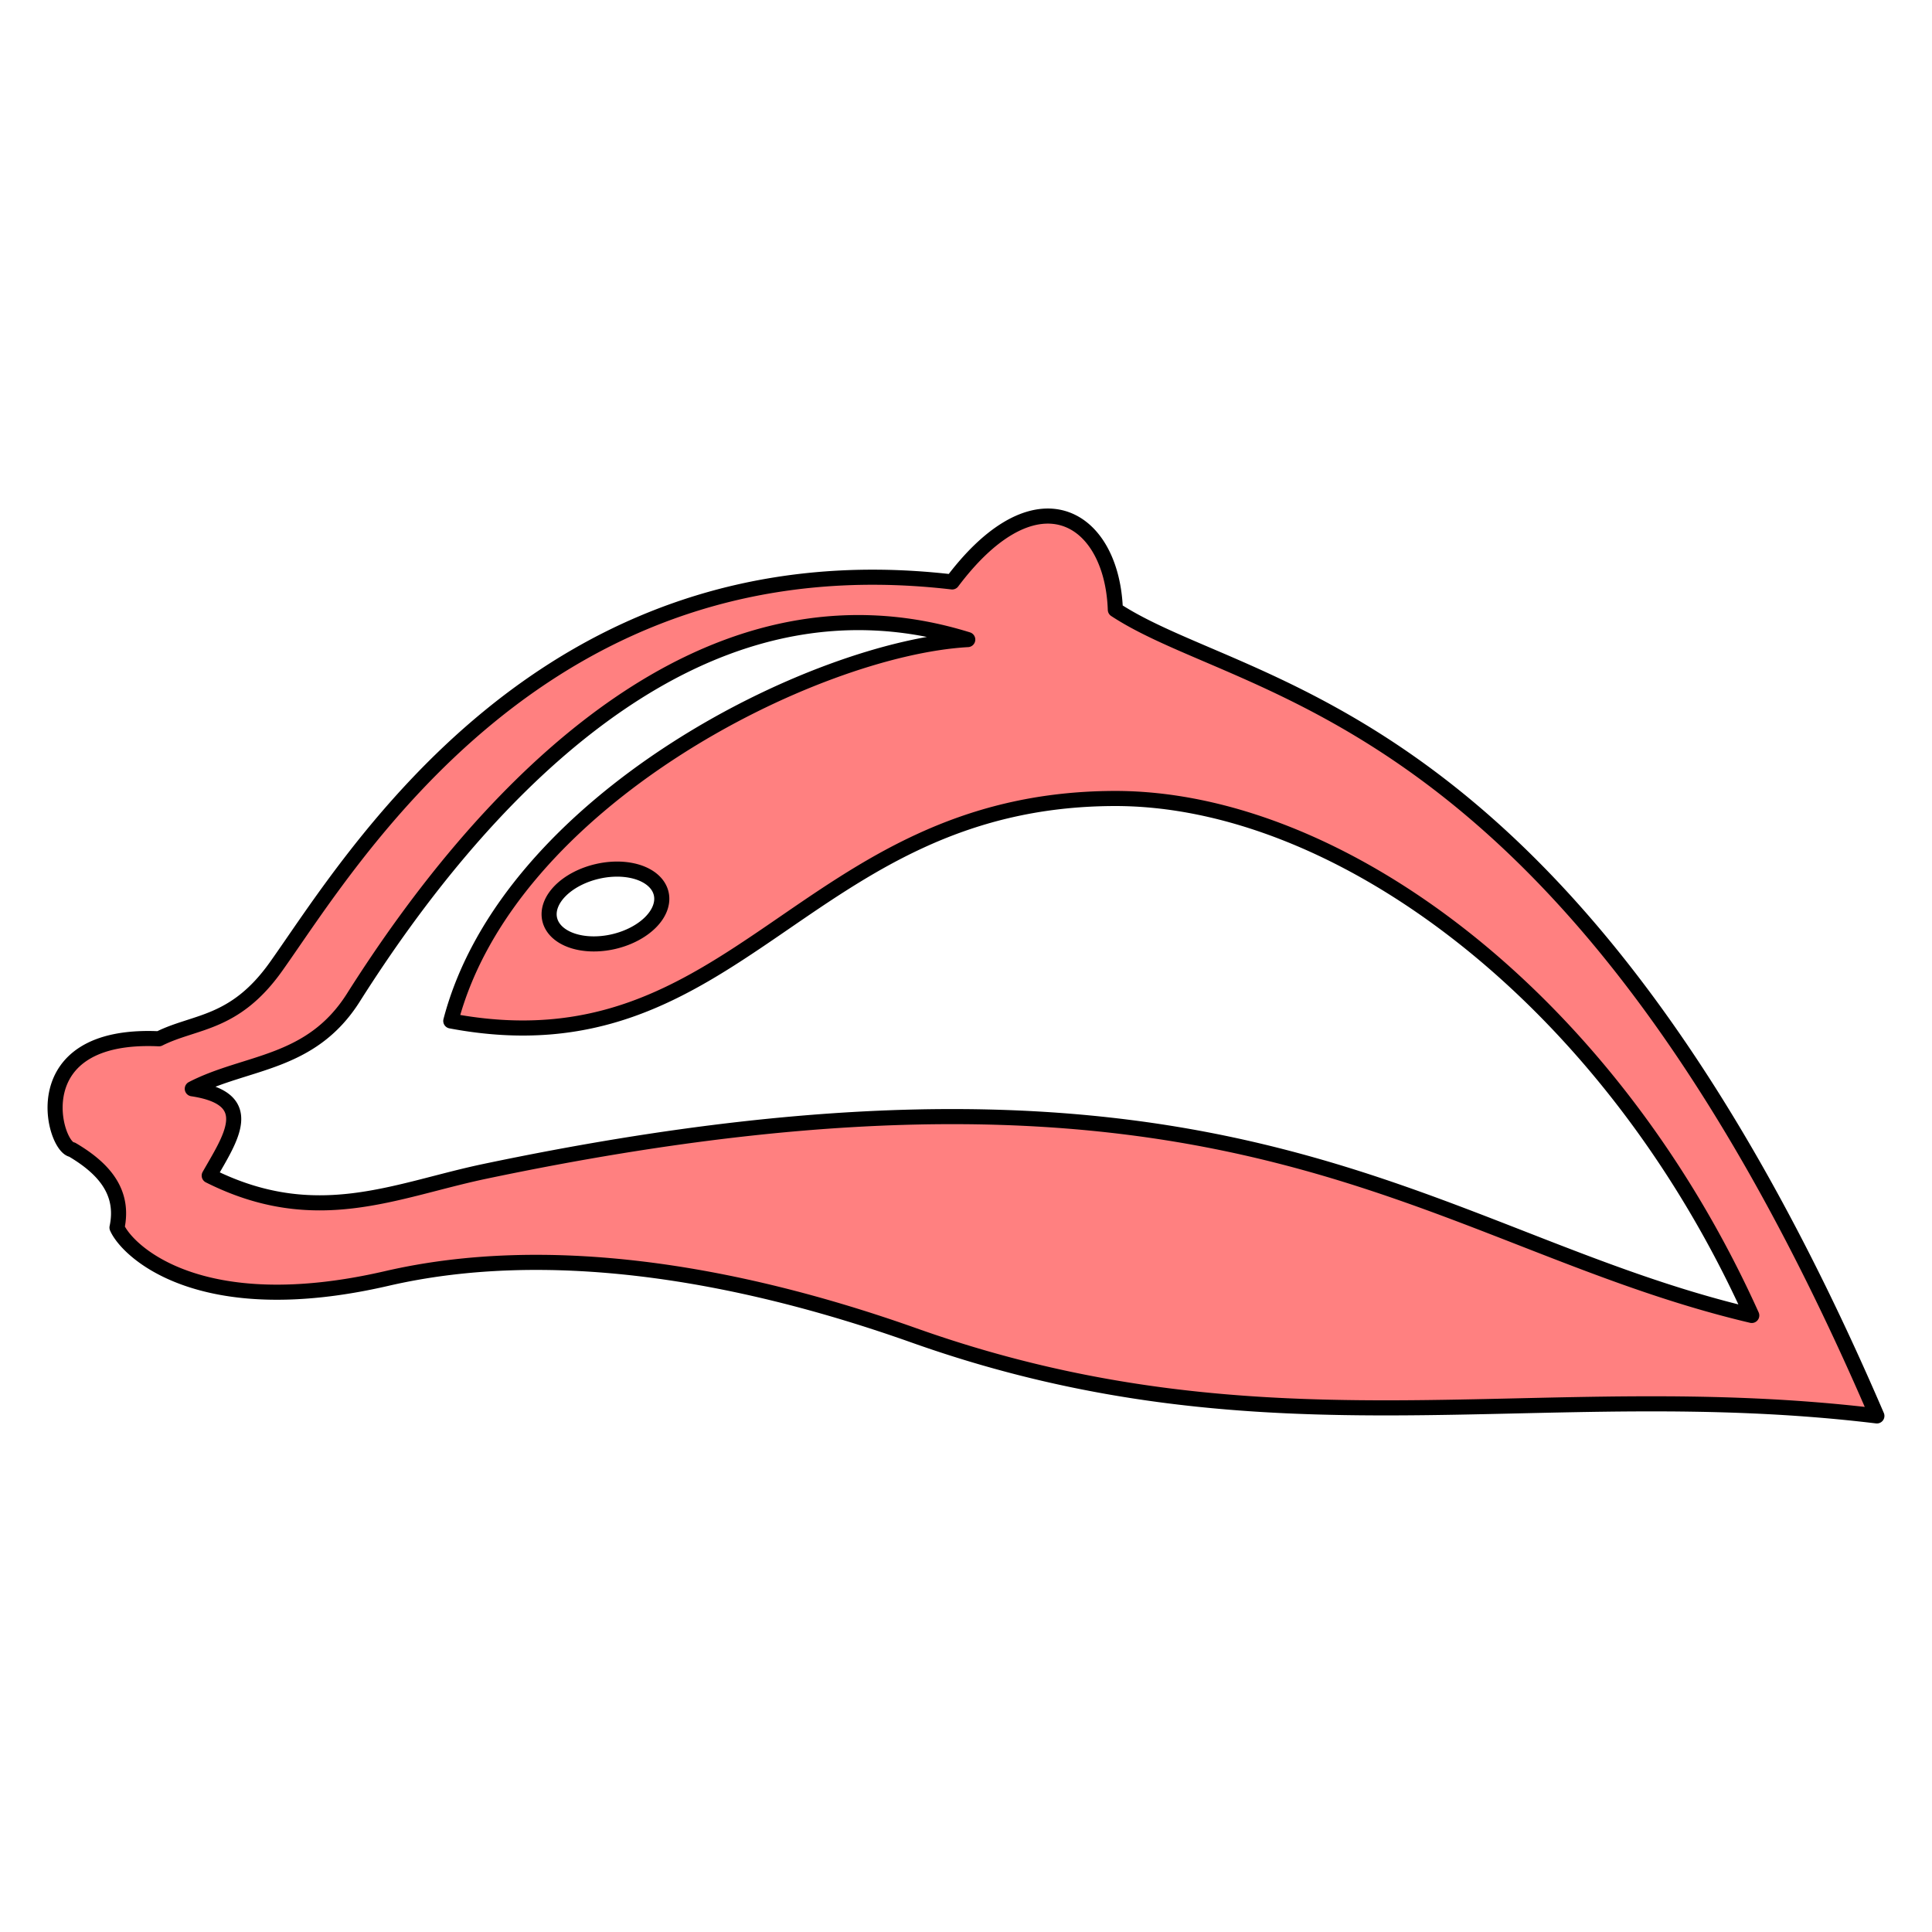 <svg version="1.1" viewBox="0 0 64 64" xmlns="http://www.w3.org/2000/svg">
 <path d="m34.879 17.103c-0.933-0.084-2.102 0.532-3.337 2.174-13.556-1.577-19.911 9.252-22.404 12.751-1.373 1.927-2.679 1.784-3.872 2.383-4.553-0.212-3.49 3.59-2.879 3.672 1.054 0.621 1.739 1.402 1.489 2.582 0.331 0.763 2.723 3.122 8.933 1.687 5.272-1.219 11.449-0.251 17.471 1.886 11.825 4.196 20.677 1.31 31.894 2.666-10.17-23.666-20.859-23.831-25.227-26.707-0.059-1.724-0.869-2.986-2.069-3.094zm-5.85 3.536c0.991 0.05 2.003 0.229 3.029 0.548-5.079 0.287-15.209 5.31-17.125 12.633 9.506 1.796 11.655-7.332 21.968-7.369 7.406-0.026 16.36 6.551 21.128 17.125-10.798-2.548-17.104-9.992-41.974-4.772-2.967 0.623-5.585 1.919-9.124 0.14 0.7-1.236 1.637-2.546-0.561-2.877 1.79-0.925 3.921-0.784 5.335-3.019 4.362-6.893 10.385-12.76 17.325-12.409zm-8.684 8.153a1.193 1.895 76.964 0 1 1.558 0.81 1.193 1.895 76.964 0 1-1.577 1.59 1.193 1.895 76.964 0 1-2.116-0.735 1.193 1.895 76.964 0 1 1.577-1.59 1.193 1.895 76.964 0 1 0.559-0.075z" fill="#ff8080" stroke="#000" stroke-linecap="round" stroke-linejoin="round" stroke-width=".5"/>
</svg>
